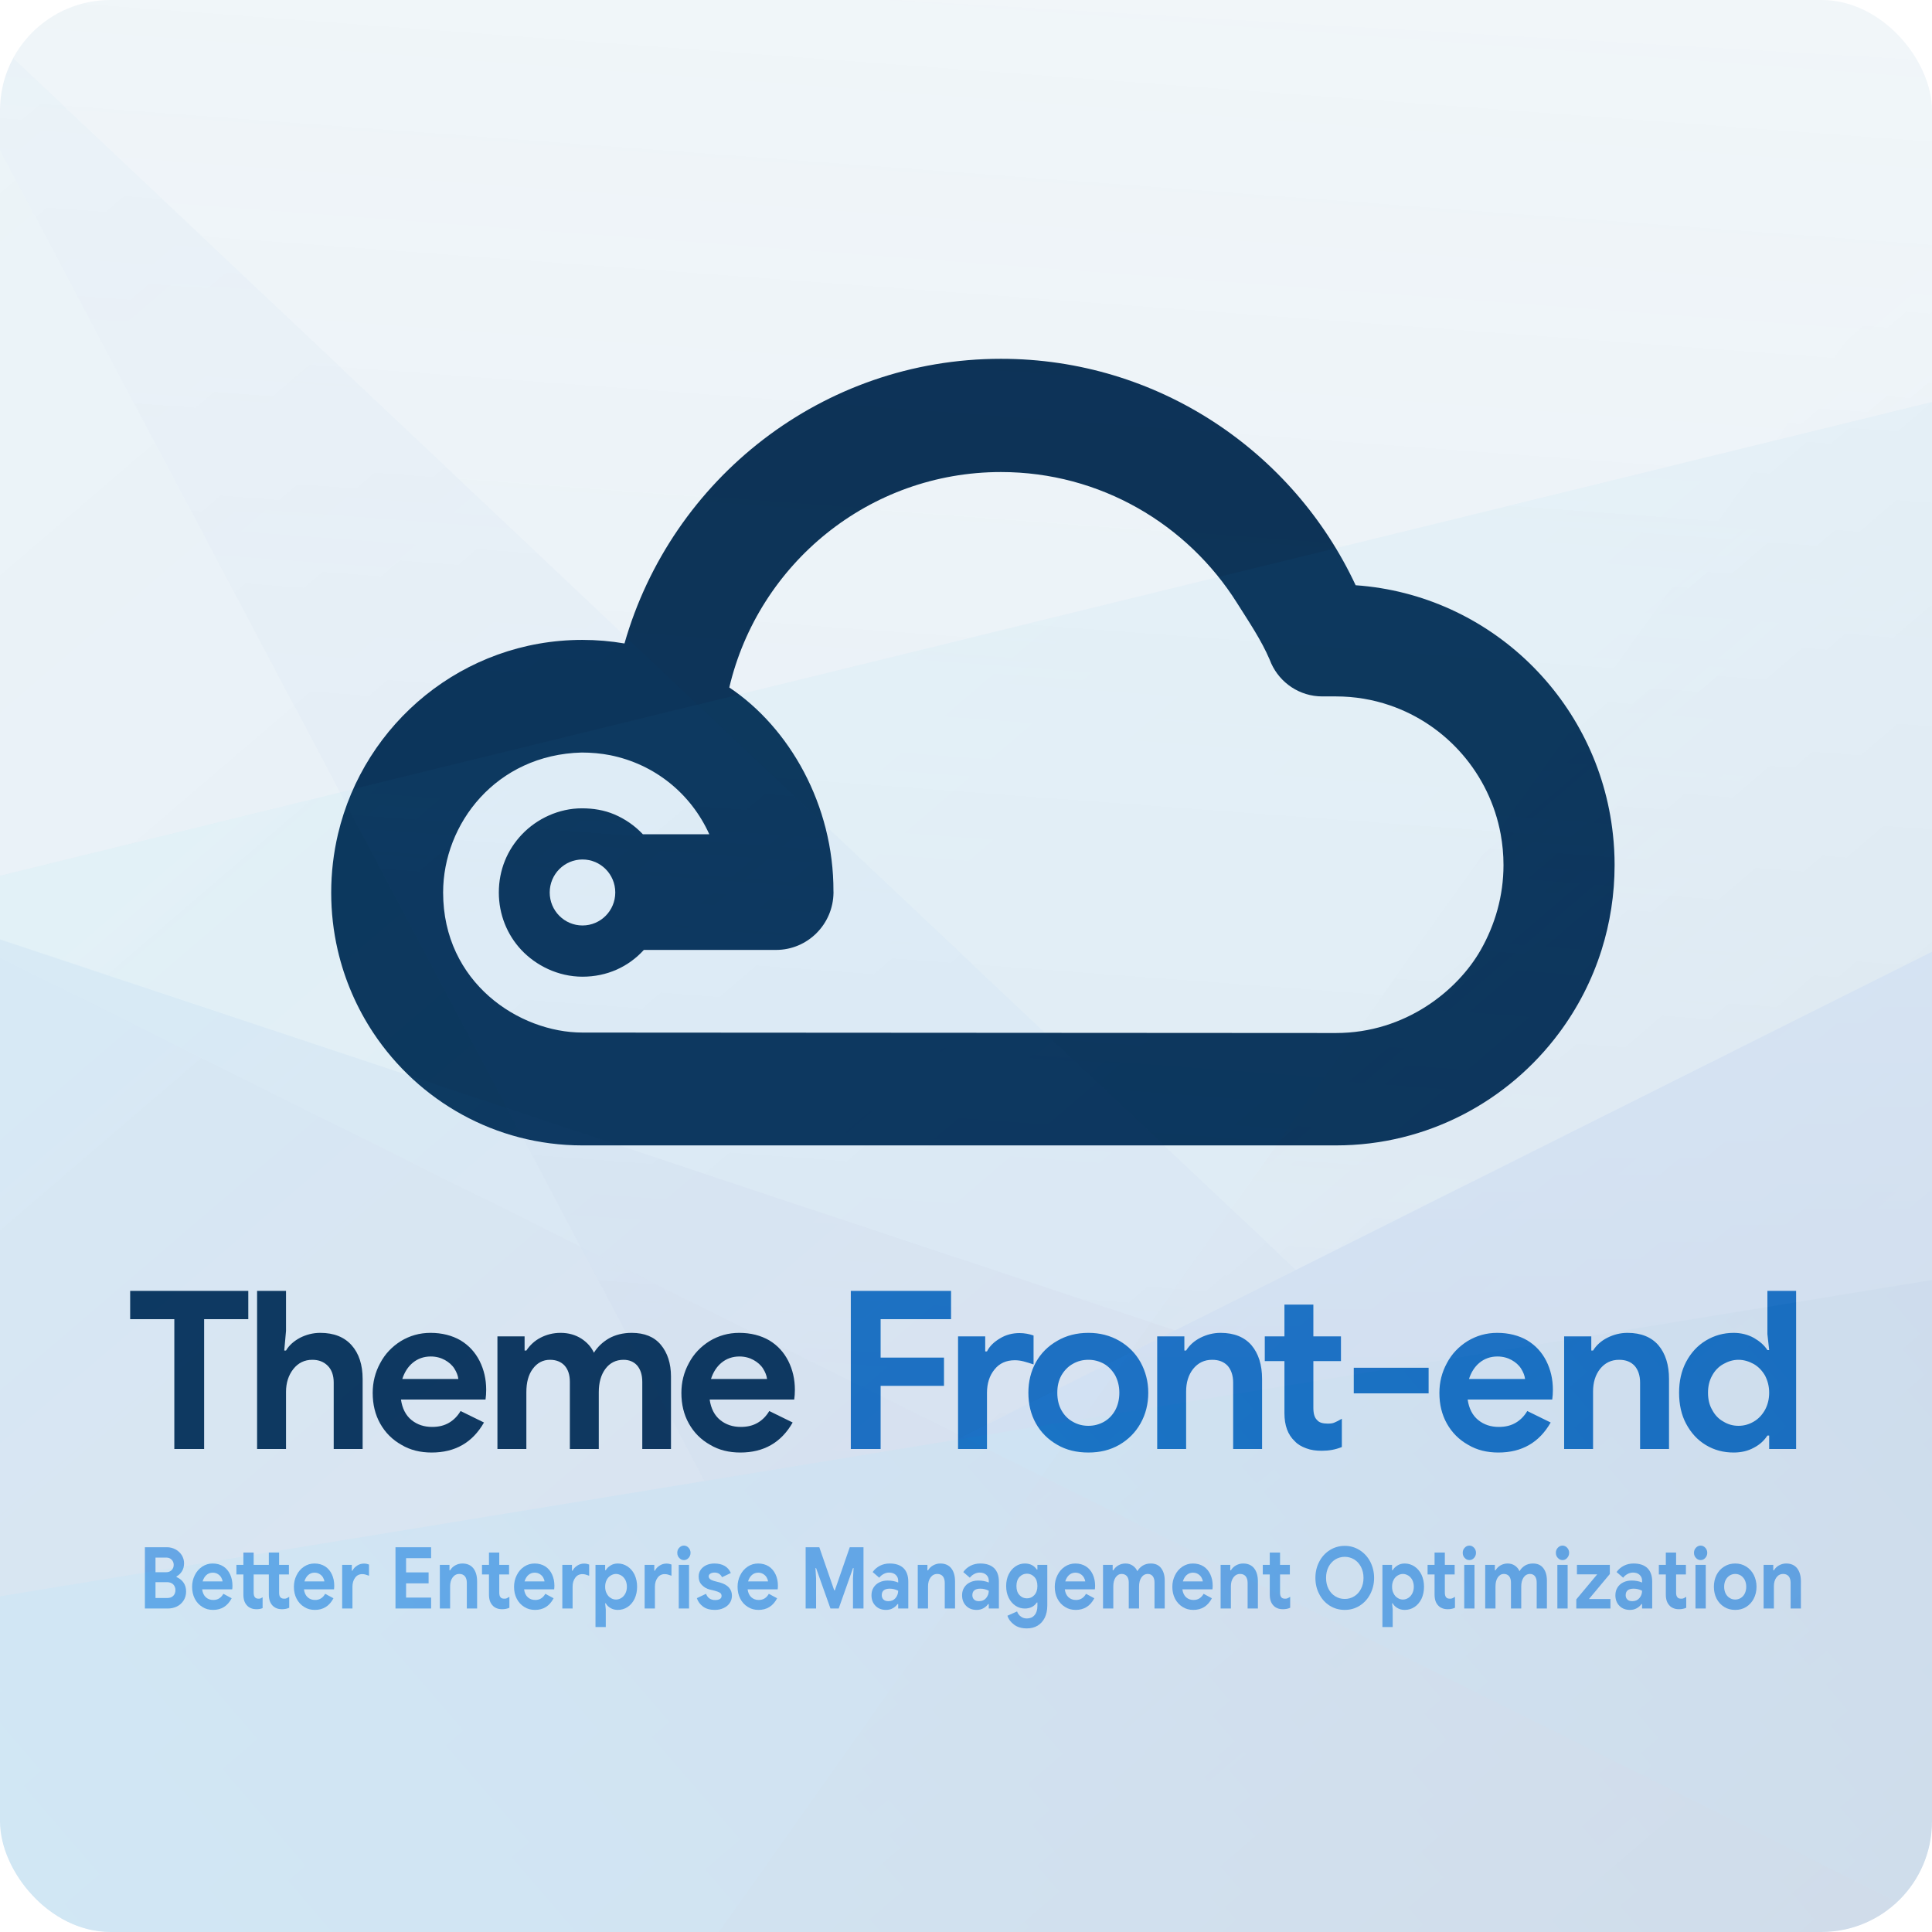 <svg width="140" height="140" viewBox="0 0 140 140" fill="none" xmlns="http://www.w3.org/2000/svg">
<g clip-path="url(#clip0)">
<rect width="140" height="140" rx="8" fill="#F1F6F9"/>
<g filter="url(#filter0_d)">
<path d="M116.877 57.452C115.83 47.745 107.986 40.092 98.235 39.409C93.709 29.713 83.902 23 72.533 23C59.581 23 48.654 31.715 45.252 43.628C44.26 43.458 43.239 43.369 42.2 43.369C33.596 43.369 26.387 49.376 24.489 57.452C24.17 58.812 24 60.229 24 61.686C24 63.111 24.161 64.498 24.468 65.832C24.971 68.013 25.861 70.048 27.06 71.856C30.325 76.767 35.887 80 42.2 80H96.81C103.422 80 109.294 76.799 112.974 71.856C114.317 70.054 115.368 68.025 116.058 65.832C116.669 63.891 117 61.824 117 59.678C117 58.924 116.959 58.182 116.877 57.452ZM107.302 65.832C105.634 68.767 101.851 71.856 96.807 71.856C96.412 71.856 42.543 71.823 42.209 71.823C37.619 71.823 32.11 68.205 32.11 61.671C32.11 56.704 35.935 51.691 42.154 51.531C42.838 51.531 43.57 51.596 44.216 51.725C47.449 52.376 50.067 54.511 51.398 57.452H46.583C46.004 56.837 45.301 56.345 44.512 56.012C43.786 55.706 42.996 55.574 42.162 55.574C40.521 55.574 38.912 56.307 37.803 57.484C36.762 58.586 36.147 60.037 36.147 61.674C36.147 63.276 36.756 64.742 37.768 65.826C38.818 66.951 40.427 67.775 42.209 67.775C43.991 67.775 45.541 67.059 46.656 65.835H56.235C58.52 65.835 60.374 63.983 60.398 61.689V61.645C60.398 61.624 60.398 61.604 60.395 61.583C60.415 55.353 57.215 49.732 52.847 46.817C54.962 37.851 62.978 31.206 72.533 31.206C79.73 31.206 86.05 34.989 89.634 40.684C90.541 42.124 91.386 43.363 91.998 44.782C92.001 44.788 92.082 44.983 92.118 45.074C92.758 46.484 94.174 47.465 95.816 47.465H96.81C98.174 47.465 99.487 47.691 100.71 48.11C104.824 49.514 107.945 53.077 108.747 57.455C108.878 58.176 108.949 58.921 108.949 59.681C108.949 61.922 108.334 64.015 107.302 65.832Z" fill="#0C3255"/>
<path d="M42.21 64.063C43.522 64.063 44.585 62.992 44.585 61.672C44.585 60.351 43.522 59.281 42.21 59.281C40.898 59.281 39.834 60.351 39.834 61.672C39.834 62.992 40.898 64.063 42.21 64.063Z" fill="#F1F6F9"/>
</g>
<path d="M12.632 95.592V105H14.792V95.592H17.992V93.544H9.432V95.592H12.632ZM18.63 93.544V105H20.726V100.856C20.726 100.216 20.902 99.656 21.254 99.208C21.606 98.76 22.07 98.536 22.63 98.536C23.094 98.536 23.462 98.68 23.75 98.968C24.038 99.256 24.182 99.672 24.182 100.184V105H26.278V99.928C26.278 98.888 26.006 98.072 25.478 97.48C24.95 96.888 24.198 96.584 23.206 96.584C22.678 96.584 22.198 96.712 21.75 96.936C21.302 97.176 20.95 97.48 20.726 97.864H20.598L20.726 96.44V93.544H18.63ZM31.279 105.256C32.975 105.256 34.239 104.536 35.071 103.08L33.375 102.248C33.167 102.6 32.895 102.888 32.543 103.096C32.191 103.304 31.791 103.4 31.311 103.4C30.735 103.4 30.239 103.24 29.823 102.904C29.407 102.568 29.151 102.072 29.055 101.416H35.183C35.215 101.192 35.231 100.968 35.231 100.712C35.231 99.944 35.071 99.256 34.751 98.616C34.431 97.992 33.983 97.496 33.375 97.128C32.767 96.776 32.031 96.584 31.199 96.584C30.399 96.584 29.695 96.792 29.055 97.176C28.415 97.576 27.903 98.104 27.551 98.776C27.183 99.448 27.007 100.168 27.007 100.936C27.007 101.768 27.183 102.504 27.551 103.16C27.919 103.816 28.431 104.328 29.087 104.696C29.727 105.08 30.463 105.256 31.279 105.256ZM33.215 99.928H29.151C29.311 99.432 29.567 99.032 29.919 98.744C30.271 98.456 30.703 98.296 31.215 98.296C31.599 98.296 31.951 98.392 32.239 98.552C32.527 98.712 32.767 98.92 32.927 99.176C33.087 99.432 33.183 99.672 33.215 99.928ZM36.046 96.84V105H38.142V100.888C38.142 100.184 38.286 99.624 38.606 99.192C38.926 98.76 39.342 98.536 39.854 98.536C40.302 98.536 40.654 98.68 40.91 98.952C41.166 99.24 41.294 99.624 41.294 100.136V105H43.39V100.888C43.39 100.184 43.55 99.624 43.87 99.192C44.19 98.76 44.638 98.536 45.182 98.536C45.598 98.536 45.934 98.68 46.174 98.952C46.414 99.24 46.542 99.624 46.542 100.136V105H48.622V99.752C48.622 98.792 48.366 98.024 47.886 97.448C47.406 96.872 46.702 96.584 45.774 96.584C45.134 96.584 44.59 96.728 44.126 96.984C43.662 97.256 43.294 97.608 43.038 98.024C42.846 97.608 42.542 97.272 42.126 97C41.694 96.728 41.198 96.584 40.622 96.584C40.078 96.584 39.598 96.712 39.166 96.936C38.734 97.16 38.398 97.48 38.142 97.864H38.014V96.84H36.046ZM53.648 105.256C55.344 105.256 56.608 104.536 57.44 103.08L55.744 102.248C55.536 102.6 55.264 102.888 54.912 103.096C54.56 103.304 54.16 103.4 53.68 103.4C53.104 103.4 52.608 103.24 52.192 102.904C51.776 102.568 51.52 102.072 51.424 101.416H57.552C57.584 101.192 57.6 100.968 57.6 100.712C57.6 99.944 57.44 99.256 57.12 98.616C56.8 97.992 56.352 97.496 55.744 97.128C55.136 96.776 54.4 96.584 53.568 96.584C52.768 96.584 52.064 96.792 51.424 97.176C50.784 97.576 50.272 98.104 49.92 98.776C49.552 99.448 49.376 100.168 49.376 100.936C49.376 101.768 49.552 102.504 49.92 103.16C50.288 103.816 50.8 104.328 51.456 104.696C52.096 105.08 52.832 105.256 53.648 105.256ZM55.584 99.928H51.52C51.68 99.432 51.936 99.032 52.288 98.744C52.64 98.456 53.072 98.296 53.584 98.296C53.968 98.296 54.32 98.392 54.608 98.552C54.896 98.712 55.136 98.92 55.296 99.176C55.456 99.432 55.552 99.672 55.584 99.928Z" fill="#0C3255"/>
<path d="M61.653 93.544V105H63.813V100.424H68.405V98.376H63.813V95.592H68.917V93.544H61.653ZM69.424 96.84V105H71.52V100.936C71.52 100.264 71.696 99.688 72.064 99.24C72.416 98.792 72.912 98.568 73.536 98.568C73.76 98.568 73.968 98.6 74.16 98.648C74.352 98.696 74.608 98.776 74.896 98.872V96.776C74.576 96.664 74.24 96.6 73.872 96.6C73.36 96.6 72.88 96.728 72.464 96.984C72.032 97.24 71.712 97.544 71.52 97.928H71.392V96.84H69.424ZM78.872 105.256C79.704 105.256 80.44 105.08 81.112 104.696C81.768 104.312 82.28 103.8 82.648 103.144C83.016 102.488 83.208 101.752 83.208 100.92C83.208 100.12 83.016 99.384 82.648 98.712C82.28 98.056 81.768 97.544 81.112 97.16C80.44 96.776 79.704 96.584 78.872 96.584C78.024 96.584 77.272 96.776 76.616 97.16C75.944 97.544 75.432 98.056 75.064 98.712C74.696 99.384 74.52 100.12 74.52 100.92C74.52 101.752 74.696 102.488 75.064 103.144C75.432 103.8 75.944 104.312 76.616 104.696C77.272 105.08 78.024 105.256 78.872 105.256ZM78.872 103.32C78.456 103.32 78.088 103.224 77.752 103.032C77.4 102.84 77.128 102.568 76.92 102.2C76.712 101.832 76.616 101.4 76.616 100.92C76.616 100.44 76.712 100.024 76.92 99.656C77.128 99.304 77.4 99.016 77.752 98.824C78.088 98.632 78.456 98.536 78.872 98.536C79.272 98.536 79.64 98.632 79.992 98.824C80.328 99.016 80.6 99.304 80.808 99.656C81 100.024 81.112 100.44 81.112 100.92C81.112 101.416 81 101.848 80.808 102.2C80.6 102.568 80.328 102.84 79.992 103.032C79.64 103.224 79.272 103.32 78.872 103.32ZM83.855 96.84V105H85.951V100.84C85.951 100.184 86.111 99.64 86.463 99.192C86.815 98.76 87.263 98.536 87.839 98.536C88.319 98.536 88.687 98.68 88.959 98.968C89.215 99.256 89.359 99.672 89.359 100.184V105H91.455V99.928C91.455 98.904 91.199 98.088 90.687 97.48C90.175 96.888 89.423 96.584 88.447 96.584C87.919 96.584 87.439 96.712 86.991 96.936C86.543 97.16 86.191 97.48 85.951 97.864H85.823V96.84H83.855ZM95.779 105.128C96.291 105.128 96.771 105.048 97.235 104.856V102.808C97.011 102.936 96.835 103.032 96.707 103.08C96.579 103.144 96.403 103.16 96.211 103.16C95.843 103.16 95.587 103.08 95.443 102.904C95.251 102.728 95.171 102.424 95.171 102.008V98.632H97.171V96.84H95.171V94.536H93.075V96.84H91.651V98.632H93.075V102.392C93.075 103.288 93.315 103.96 93.827 104.44C94.035 104.664 94.307 104.824 94.659 104.952C94.995 105.08 95.363 105.128 95.779 105.128ZM98.099 99.112V100.968H103.523V99.112H98.099ZM108.576 105.256C110.272 105.256 111.536 104.536 112.368 103.08L110.672 102.248C110.464 102.6 110.192 102.888 109.84 103.096C109.488 103.304 109.088 103.4 108.608 103.4C108.032 103.4 107.536 103.24 107.12 102.904C106.704 102.568 106.448 102.072 106.352 101.416H112.48C112.512 101.192 112.528 100.968 112.528 100.712C112.528 99.944 112.368 99.256 112.048 98.616C111.728 97.992 111.28 97.496 110.672 97.128C110.064 96.776 109.328 96.584 108.496 96.584C107.696 96.584 106.992 96.792 106.352 97.176C105.712 97.576 105.2 98.104 104.848 98.776C104.48 99.448 104.304 100.168 104.304 100.936C104.304 101.768 104.48 102.504 104.848 103.16C105.216 103.816 105.728 104.328 106.384 104.696C107.024 105.08 107.76 105.256 108.576 105.256ZM110.512 99.928H106.448C106.608 99.432 106.864 99.032 107.216 98.744C107.568 98.456 108 98.296 108.512 98.296C108.896 98.296 109.248 98.392 109.536 98.552C109.824 98.712 110.064 98.92 110.224 99.176C110.384 99.432 110.48 99.672 110.512 99.928ZM113.343 96.84V105H115.439V100.84C115.439 100.184 115.599 99.64 115.951 99.192C116.303 98.76 116.751 98.536 117.327 98.536C117.807 98.536 118.175 98.68 118.447 98.968C118.703 99.256 118.847 99.672 118.847 100.184V105H120.943V99.928C120.943 98.904 120.687 98.088 120.175 97.48C119.663 96.888 118.911 96.584 117.935 96.584C117.407 96.584 116.927 96.712 116.479 96.936C116.031 97.16 115.679 97.48 115.439 97.864H115.311V96.84H113.343ZM125.625 105.256C126.169 105.256 126.665 105.144 127.097 104.904C127.529 104.68 127.849 104.376 128.073 104.024H128.201V105H130.153V93.544H128.073V96.68L128.201 97.832H128.073C127.849 97.48 127.513 97.192 127.097 96.952C126.665 96.712 126.169 96.584 125.625 96.584C124.889 96.584 124.217 96.776 123.609 97.144C123.001 97.512 122.537 98.024 122.185 98.68C121.833 99.352 121.673 100.088 121.673 100.92C121.673 101.768 121.833 102.52 122.185 103.176C122.537 103.832 123.001 104.344 123.609 104.712C124.217 105.08 124.889 105.256 125.625 105.256ZM125.977 103.32C125.593 103.32 125.225 103.224 124.889 103.016C124.537 102.824 124.265 102.536 124.073 102.168C123.865 101.816 123.769 101.4 123.769 100.92C123.769 100.456 123.865 100.04 124.073 99.672C124.265 99.32 124.537 99.032 124.889 98.84C125.225 98.648 125.593 98.536 125.977 98.536C126.361 98.536 126.729 98.648 127.081 98.84C127.417 99.032 127.689 99.32 127.897 99.672C128.089 100.04 128.201 100.456 128.201 100.92C128.201 101.4 128.089 101.816 127.897 102.168C127.689 102.536 127.417 102.824 127.081 103.016C126.729 103.224 126.361 103.32 125.977 103.32Z" fill="#1C73C4"/>
<path d="M10.5 112.118V116.56H12.149C12.394 116.56 12.616 116.511 12.821 116.412C13.025 116.312 13.185 116.163 13.304 115.977C13.424 115.791 13.486 115.574 13.486 115.326C13.486 115.078 13.424 114.86 13.298 114.68C13.173 114.501 13.003 114.37 12.792 114.283V114.234C12.951 114.147 13.082 114.023 13.185 113.861C13.287 113.7 13.338 113.502 13.338 113.278C13.338 113.067 13.281 112.875 13.173 112.695C13.059 112.521 12.912 112.378 12.718 112.273C12.525 112.174 12.32 112.118 12.093 112.118H10.5ZM12.036 113.93H11.268V112.869H12.059C12.218 112.869 12.343 112.925 12.44 113.024C12.536 113.123 12.587 113.247 12.587 113.396C12.587 113.551 12.536 113.681 12.434 113.781C12.332 113.88 12.201 113.93 12.036 113.93ZM12.121 115.797H11.268V114.649H12.098C12.292 114.649 12.445 114.705 12.553 114.811C12.656 114.922 12.713 115.059 12.713 115.226C12.713 115.4 12.656 115.537 12.553 115.642C12.451 115.748 12.303 115.797 12.121 115.797Z" fill="#70AFEB"/>
<path d="M15.44 116.66C16.043 116.66 16.492 116.381 16.788 115.816L16.185 115.493C16.111 115.63 16.014 115.741 15.889 115.822C15.764 115.903 15.622 115.94 15.451 115.94C15.246 115.94 15.07 115.878 14.922 115.748C14.774 115.617 14.683 115.425 14.649 115.171H16.828C16.839 115.084 16.845 114.997 16.845 114.898C16.845 114.6 16.788 114.333 16.674 114.085C16.56 113.843 16.401 113.65 16.185 113.508C15.969 113.371 15.707 113.297 15.411 113.297C15.127 113.297 14.877 113.377 14.649 113.526C14.421 113.681 14.239 113.886 14.114 114.147C13.984 114.407 13.921 114.687 13.921 114.984C13.921 115.307 13.984 115.593 14.114 115.847C14.245 116.101 14.427 116.3 14.66 116.443C14.888 116.592 15.15 116.66 15.44 116.66ZM16.128 114.594H14.683C14.74 114.401 14.831 114.246 14.956 114.134C15.081 114.023 15.235 113.961 15.417 113.961C15.553 113.961 15.679 113.998 15.781 114.06C15.883 114.122 15.969 114.203 16.026 114.302C16.082 114.401 16.116 114.494 16.128 114.594Z" fill="#70AFEB"/>
<path d="M18.598 116.61C18.757 116.61 18.905 116.585 19.03 116.529V115.748C18.962 115.785 18.911 115.816 18.877 115.828C18.843 115.841 18.797 115.847 18.74 115.847C18.615 115.847 18.53 115.816 18.479 115.748C18.41 115.679 18.382 115.562 18.382 115.4V114.091H19.48V115.549C19.48 115.884 19.565 116.151 19.747 116.343C19.826 116.43 19.923 116.492 20.043 116.542C20.162 116.592 20.293 116.61 20.441 116.61C20.623 116.61 20.793 116.579 20.958 116.505V115.71C20.879 115.76 20.816 115.797 20.771 115.816C20.725 115.841 20.668 115.847 20.6 115.847C20.475 115.847 20.378 115.816 20.321 115.748C20.253 115.673 20.225 115.562 20.225 115.4V114.091H20.936V113.396H20.225V112.503H19.48V113.396H18.382V112.503H17.637V113.396H17.131V114.091H17.637V115.549C17.637 115.897 17.722 116.157 17.904 116.343C17.978 116.43 18.075 116.492 18.2 116.542C18.319 116.592 18.45 116.61 18.598 116.61Z" fill="#70AFEB"/>
<path d="M22.816 116.66C23.419 116.66 23.868 116.381 24.164 115.816L23.561 115.493C23.487 115.63 23.391 115.741 23.265 115.822C23.14 115.903 22.998 115.94 22.828 115.94C22.623 115.94 22.446 115.878 22.299 115.748C22.151 115.617 22.06 115.425 22.026 115.171H24.204C24.215 115.084 24.221 114.997 24.221 114.898C24.221 114.6 24.164 114.333 24.05 114.085C23.937 113.843 23.777 113.65 23.561 113.508C23.345 113.371 23.083 113.297 22.788 113.297C22.503 113.297 22.253 113.377 22.026 113.526C21.798 113.681 21.616 113.886 21.491 114.147C21.36 114.407 21.297 114.687 21.297 114.984C21.297 115.307 21.36 115.593 21.491 115.847C21.622 116.101 21.804 116.3 22.037 116.443C22.264 116.592 22.526 116.66 22.816 116.66ZM23.504 114.594H22.06C22.116 114.401 22.207 114.246 22.333 114.134C22.458 114.023 22.611 113.961 22.793 113.961C22.93 113.961 23.055 113.998 23.157 114.06C23.26 114.122 23.345 114.203 23.402 114.302C23.459 114.401 23.493 114.494 23.504 114.594Z" fill="#70AFEB"/>
<path d="M24.795 113.396V116.56H25.54V114.984C25.54 114.724 25.603 114.501 25.733 114.327C25.859 114.153 26.035 114.066 26.257 114.066C26.336 114.066 26.41 114.079 26.479 114.097C26.547 114.116 26.638 114.147 26.74 114.184V113.371C26.627 113.328 26.507 113.303 26.376 113.303C26.194 113.303 26.023 113.353 25.876 113.452C25.722 113.551 25.608 113.669 25.54 113.818H25.495V113.396H24.795Z" fill="#70AFEB"/>
<path d="M28.658 112.118V116.56H31.24V115.766H29.426V114.736H31.058V113.942H29.426V112.912H31.24V112.118H28.658Z" fill="#70AFEB"/>
<path d="M31.872 113.396V116.56H32.617V114.947C32.617 114.693 32.673 114.482 32.799 114.308C32.924 114.141 33.083 114.054 33.288 114.054C33.458 114.054 33.589 114.11 33.686 114.221C33.777 114.333 33.828 114.494 33.828 114.693V116.56H34.573V114.594C34.573 114.196 34.482 113.88 34.3 113.644C34.118 113.415 33.851 113.297 33.504 113.297C33.316 113.297 33.145 113.346 32.986 113.433C32.827 113.52 32.702 113.644 32.617 113.793H32.571V113.396H31.872Z" fill="#70AFEB"/>
<path d="M36.395 116.61C36.577 116.61 36.747 116.579 36.912 116.505V115.71C36.833 115.76 36.77 115.797 36.725 115.816C36.679 115.841 36.617 115.847 36.548 115.847C36.417 115.847 36.326 115.816 36.275 115.748C36.207 115.679 36.178 115.562 36.178 115.4V114.091H36.889V113.396H36.178V112.503H35.433V113.396H34.927V114.091H35.433V115.549C35.433 115.897 35.519 116.157 35.701 116.343C35.775 116.43 35.871 116.492 35.996 116.542C36.116 116.592 36.247 116.61 36.395 116.61Z" fill="#70AFEB"/>
<path d="M38.769 116.66C39.372 116.66 39.821 116.381 40.117 115.816L39.514 115.493C39.44 115.63 39.343 115.741 39.218 115.822C39.093 115.903 38.951 115.94 38.78 115.94C38.575 115.94 38.399 115.878 38.251 115.748C38.103 115.617 38.012 115.425 37.978 115.171H40.157C40.168 115.084 40.174 114.997 40.174 114.898C40.174 114.6 40.117 114.333 40.003 114.085C39.889 113.843 39.73 113.65 39.514 113.508C39.298 113.371 39.036 113.297 38.74 113.297C38.456 113.297 38.206 113.377 37.978 113.526C37.751 113.681 37.569 113.886 37.444 114.147C37.313 114.407 37.25 114.687 37.25 114.984C37.25 115.307 37.313 115.593 37.444 115.847C37.574 116.101 37.756 116.3 37.989 116.443C38.217 116.592 38.479 116.66 38.769 116.66ZM39.457 114.594H38.012C38.069 114.401 38.16 114.246 38.285 114.134C38.41 114.023 38.564 113.961 38.746 113.961C38.883 113.961 39.008 113.998 39.11 114.06C39.212 114.122 39.298 114.203 39.355 114.302C39.411 114.401 39.446 114.494 39.457 114.594Z" fill="#70AFEB"/>
<path d="M40.748 113.396V116.56H41.493V114.984C41.493 114.724 41.555 114.501 41.686 114.327C41.811 114.153 41.987 114.066 42.209 114.066C42.289 114.066 42.363 114.079 42.431 114.097C42.499 114.116 42.59 114.147 42.693 114.184V113.371C42.579 113.328 42.46 113.303 42.329 113.303C42.147 113.303 41.976 113.353 41.828 113.452C41.675 113.551 41.561 113.669 41.493 113.818H41.447V113.396H40.748Z" fill="#70AFEB"/>
<path d="M43.152 113.396V117.901H43.897V116.629L43.852 116.182H43.897C43.971 116.319 44.085 116.436 44.239 116.523C44.392 116.616 44.569 116.66 44.767 116.66C45.029 116.66 45.262 116.592 45.478 116.449C45.695 116.306 45.86 116.108 45.985 115.853C46.104 115.599 46.167 115.307 46.167 114.978C46.167 114.656 46.104 114.37 45.985 114.11C45.86 113.855 45.695 113.657 45.478 113.514C45.262 113.371 45.029 113.297 44.767 113.297C44.569 113.297 44.392 113.346 44.244 113.44C44.091 113.533 43.977 113.644 43.897 113.781H43.852V113.396H43.152ZM44.637 115.909C44.5 115.909 44.369 115.872 44.25 115.791C44.125 115.717 44.028 115.605 43.96 115.462C43.886 115.326 43.852 115.164 43.852 114.978C43.852 114.798 43.886 114.637 43.96 114.494C44.028 114.358 44.125 114.246 44.25 114.172C44.369 114.097 44.5 114.054 44.637 114.054C44.773 114.054 44.904 114.097 45.029 114.172C45.149 114.246 45.245 114.358 45.319 114.494C45.388 114.637 45.427 114.798 45.427 114.978C45.427 115.164 45.388 115.326 45.319 115.462C45.245 115.605 45.149 115.717 45.029 115.791C44.904 115.872 44.773 115.909 44.637 115.909Z" fill="#70AFEB"/>
<path d="M46.713 113.396V116.56H47.458V114.984C47.458 114.724 47.521 114.501 47.652 114.327C47.777 114.153 47.953 114.066 48.175 114.066C48.255 114.066 48.328 114.079 48.397 114.097C48.465 114.116 48.556 114.147 48.658 114.184V113.371C48.545 113.328 48.425 113.303 48.294 113.303C48.112 113.303 47.942 113.353 47.794 113.452C47.64 113.551 47.526 113.669 47.458 113.818H47.413V113.396H46.713Z" fill="#70AFEB"/>
<path d="M49.561 113.049C49.692 113.049 49.806 112.999 49.897 112.893C49.988 112.794 50.039 112.67 50.039 112.521C50.039 112.378 49.988 112.254 49.897 112.155C49.806 112.056 49.692 112 49.561 112C49.425 112 49.311 112.056 49.22 112.155C49.123 112.254 49.078 112.378 49.078 112.521C49.078 112.67 49.123 112.794 49.22 112.893C49.311 112.999 49.425 113.049 49.561 113.049ZM49.186 113.396V116.56H49.931V113.396H49.186Z" fill="#70AFEB"/>
<path d="M51.81 116.66C52.038 116.66 52.243 116.616 52.43 116.529C52.618 116.443 52.766 116.325 52.874 116.17C52.982 116.014 53.039 115.835 53.039 115.63C53.039 115.394 52.965 115.195 52.817 115.034C52.669 114.873 52.453 114.755 52.169 114.674L51.742 114.563C51.48 114.488 51.355 114.376 51.355 114.228C51.355 114.153 51.389 114.085 51.469 114.035C51.543 113.986 51.645 113.954 51.776 113.954C52.026 113.954 52.209 114.066 52.322 114.29L52.959 113.986C52.755 113.526 52.356 113.297 51.759 113.297C51.549 113.297 51.355 113.34 51.185 113.415C51.014 113.495 50.877 113.607 50.775 113.75C50.673 113.899 50.627 114.06 50.627 114.24C50.627 114.488 50.701 114.693 50.861 114.854C51.014 115.016 51.207 115.127 51.446 115.189L51.788 115.27C51.953 115.313 52.078 115.363 52.163 115.413C52.243 115.462 52.288 115.543 52.288 115.642C52.288 115.754 52.243 115.828 52.152 115.878C52.061 115.928 51.947 115.946 51.81 115.946C51.662 115.946 51.532 115.909 51.418 115.835C51.304 115.76 51.219 115.642 51.162 115.493L50.496 115.81C50.582 116.064 50.735 116.269 50.952 116.424C51.168 116.585 51.458 116.66 51.81 116.66Z" fill="#70AFEB"/>
<path d="M54.966 116.66C55.569 116.66 56.018 116.381 56.314 115.816L55.711 115.493C55.637 115.63 55.54 115.741 55.415 115.822C55.29 115.903 55.148 115.94 54.977 115.94C54.772 115.94 54.596 115.878 54.448 115.748C54.3 115.617 54.209 115.425 54.175 115.171H56.354C56.365 115.084 56.371 114.997 56.371 114.898C56.371 114.6 56.314 114.333 56.2 114.085C56.086 113.843 55.927 113.65 55.711 113.508C55.495 113.371 55.233 113.297 54.937 113.297C54.653 113.297 54.403 113.377 54.175 113.526C53.948 113.681 53.766 113.886 53.641 114.147C53.51 114.407 53.447 114.687 53.447 114.984C53.447 115.307 53.51 115.593 53.641 115.847C53.771 116.101 53.953 116.3 54.187 116.443C54.414 116.592 54.676 116.66 54.966 116.66ZM55.654 114.594H54.209C54.266 114.401 54.357 114.246 54.482 114.134C54.607 114.023 54.761 113.961 54.943 113.961C55.08 113.961 55.205 113.998 55.307 114.06C55.409 114.122 55.495 114.203 55.552 114.302C55.608 114.401 55.643 114.494 55.654 114.594Z" fill="#70AFEB"/>
<path d="M58.38 112.118V116.56H59.137V114.37L59.091 113.632H59.137L60.178 116.56H60.775L61.81 113.632H61.855L61.81 114.37V116.56H62.572V112.118H61.577L60.496 115.239H60.45L59.37 112.118H58.38Z" fill="#70AFEB"/>
<path d="M64.203 116.66C64.385 116.66 64.55 116.623 64.692 116.542C64.834 116.467 64.948 116.362 65.039 116.238H65.085V116.56H65.818V114.612C65.818 114.184 65.699 113.855 65.471 113.632C65.238 113.408 64.903 113.297 64.459 113.297C64.209 113.297 63.975 113.353 63.765 113.458C63.549 113.57 63.373 113.719 63.236 113.917L63.714 114.327C63.794 114.215 63.901 114.128 64.027 114.06C64.152 113.992 64.288 113.954 64.425 113.954C64.624 113.954 64.783 114.01 64.903 114.116C65.022 114.228 65.085 114.364 65.085 114.538V114.674C64.868 114.581 64.612 114.532 64.317 114.532C64.101 114.532 63.901 114.575 63.725 114.662C63.543 114.749 63.407 114.873 63.304 115.034C63.202 115.195 63.151 115.382 63.151 115.593C63.151 115.915 63.247 116.17 63.447 116.368C63.64 116.567 63.896 116.66 64.203 116.66ZM64.379 116.027C64.22 116.027 64.101 115.99 64.021 115.909C63.936 115.828 63.896 115.723 63.896 115.593C63.896 115.282 64.089 115.121 64.476 115.121C64.686 115.121 64.891 115.171 65.085 115.27C65.085 115.475 65.016 115.655 64.891 115.804C64.766 115.952 64.595 116.027 64.379 116.027Z" fill="#70AFEB"/>
<path d="M66.504 113.396V116.56H67.249V114.947C67.249 114.693 67.306 114.482 67.431 114.308C67.556 114.141 67.716 114.054 67.92 114.054C68.091 114.054 68.222 114.11 68.318 114.221C68.409 114.333 68.461 114.494 68.461 114.693V116.56H69.206V114.594C69.206 114.196 69.115 113.88 68.933 113.644C68.751 113.415 68.483 113.297 68.136 113.297C67.949 113.297 67.778 113.346 67.619 113.433C67.46 113.52 67.334 113.644 67.249 113.793H67.204V113.396H66.504Z" fill="#70AFEB"/>
<path d="M70.768 116.66C70.95 116.66 71.115 116.623 71.258 116.542C71.4 116.467 71.513 116.362 71.605 116.238H71.65V116.56H72.384V114.612C72.384 114.184 72.264 113.855 72.037 113.632C71.804 113.408 71.468 113.297 71.024 113.297C70.774 113.297 70.541 113.353 70.331 113.458C70.114 113.57 69.938 113.719 69.802 113.917L70.279 114.327C70.359 114.215 70.467 114.128 70.592 114.06C70.717 113.992 70.854 113.954 70.99 113.954C71.189 113.954 71.349 114.01 71.468 114.116C71.588 114.228 71.65 114.364 71.65 114.538V114.674C71.434 114.581 71.178 114.532 70.882 114.532C70.666 114.532 70.467 114.575 70.291 114.662C70.109 114.749 69.972 114.873 69.87 115.034C69.767 115.195 69.716 115.382 69.716 115.593C69.716 115.915 69.813 116.17 70.012 116.368C70.205 116.567 70.461 116.66 70.768 116.66ZM70.945 116.027C70.785 116.027 70.666 115.99 70.586 115.909C70.501 115.828 70.461 115.723 70.461 115.593C70.461 115.282 70.655 115.121 71.041 115.121C71.252 115.121 71.457 115.171 71.65 115.27C71.65 115.475 71.582 115.655 71.457 115.804C71.332 115.952 71.161 116.027 70.945 116.027Z" fill="#70AFEB"/>
<path d="M74.406 118C74.702 118 74.963 117.938 75.191 117.801C75.413 117.665 75.584 117.473 75.709 117.224C75.828 116.976 75.891 116.685 75.891 116.343V113.396H75.174V113.731H75.128C75.037 113.595 74.918 113.483 74.77 113.408C74.622 113.334 74.452 113.297 74.264 113.297C74.025 113.297 73.797 113.365 73.593 113.502C73.388 113.638 73.223 113.824 73.098 114.072C72.973 114.321 72.91 114.606 72.91 114.929C72.91 115.257 72.973 115.543 73.098 115.791C73.223 116.039 73.388 116.225 73.593 116.362C73.797 116.498 74.025 116.56 74.264 116.56C74.452 116.56 74.622 116.523 74.77 116.449C74.918 116.374 75.037 116.269 75.128 116.126H75.174V116.374C75.174 116.666 75.1 116.889 74.963 117.044C74.827 117.206 74.639 117.28 74.406 117.28C74.247 117.28 74.105 117.237 73.98 117.144C73.854 117.057 73.758 116.933 73.701 116.771L73.001 117.082C73.081 117.336 73.246 117.553 73.49 117.733C73.729 117.913 74.036 118 74.406 118ZM74.418 115.822C74.201 115.822 74.025 115.748 73.877 115.586C73.729 115.431 73.655 115.214 73.655 114.929C73.655 114.649 73.729 114.432 73.877 114.271C74.025 114.116 74.201 114.035 74.418 114.035C74.628 114.035 74.804 114.116 74.952 114.271C75.1 114.426 75.174 114.643 75.174 114.929C75.174 115.208 75.1 115.425 74.952 115.586C74.804 115.748 74.622 115.822 74.418 115.822Z" fill="#70AFEB"/>
<path d="M77.95 116.66C78.553 116.66 79.003 116.381 79.298 115.816L78.695 115.493C78.622 115.63 78.525 115.741 78.4 115.822C78.275 115.903 78.132 115.94 77.962 115.94C77.757 115.94 77.581 115.878 77.433 115.748C77.285 115.617 77.194 115.425 77.16 115.171H79.338C79.35 115.084 79.355 114.997 79.355 114.898C79.355 114.6 79.298 114.333 79.185 114.085C79.071 113.843 78.912 113.65 78.695 113.508C78.479 113.371 78.218 113.297 77.922 113.297C77.638 113.297 77.387 113.377 77.16 113.526C76.932 113.681 76.75 113.886 76.625 114.147C76.494 114.407 76.432 114.687 76.432 114.984C76.432 115.307 76.494 115.593 76.625 115.847C76.756 116.101 76.938 116.3 77.171 116.443C77.399 116.592 77.66 116.66 77.95 116.66ZM78.639 114.594H77.194C77.251 114.401 77.342 114.246 77.467 114.134C77.592 114.023 77.746 113.961 77.928 113.961C78.064 113.961 78.189 113.998 78.292 114.06C78.394 114.122 78.479 114.203 78.536 114.302C78.593 114.401 78.627 114.494 78.639 114.594Z" fill="#70AFEB"/>
<path d="M79.929 113.396V116.56H80.674V114.966C80.674 114.693 80.726 114.476 80.839 114.308C80.953 114.141 81.101 114.054 81.283 114.054C81.442 114.054 81.567 114.11 81.658 114.215C81.749 114.327 81.795 114.476 81.795 114.674V116.56H82.54V114.966C82.54 114.693 82.597 114.476 82.711 114.308C82.824 114.141 82.984 114.054 83.177 114.054C83.325 114.054 83.444 114.11 83.53 114.215C83.615 114.327 83.66 114.476 83.66 114.674V116.56H84.4V114.525C84.4 114.153 84.309 113.855 84.138 113.632C83.968 113.408 83.717 113.297 83.388 113.297C83.16 113.297 82.967 113.353 82.802 113.452C82.637 113.557 82.506 113.694 82.415 113.855C82.347 113.694 82.239 113.564 82.091 113.458C81.937 113.353 81.761 113.297 81.556 113.297C81.363 113.297 81.192 113.346 81.038 113.433C80.885 113.52 80.765 113.644 80.674 113.793H80.629V113.396H79.929Z" fill="#70AFEB"/>
<path d="M86.471 116.66C87.074 116.66 87.523 116.381 87.819 115.816L87.216 115.493C87.142 115.63 87.046 115.741 86.92 115.822C86.795 115.903 86.653 115.94 86.482 115.94C86.278 115.94 86.101 115.878 85.954 115.748C85.806 115.617 85.715 115.425 85.68 115.171H87.859C87.87 115.084 87.876 114.997 87.876 114.898C87.876 114.6 87.819 114.333 87.705 114.085C87.592 113.843 87.432 113.65 87.216 113.508C87 113.371 86.738 113.297 86.443 113.297C86.158 113.297 85.908 113.377 85.68 113.526C85.453 113.681 85.271 113.886 85.146 114.147C85.015 114.407 84.952 114.687 84.952 114.984C84.952 115.307 85.015 115.593 85.146 115.847C85.277 116.101 85.459 116.3 85.692 116.443C85.919 116.592 86.181 116.66 86.471 116.66ZM87.159 114.594H85.715C85.772 114.401 85.862 114.246 85.988 114.134C86.113 114.023 86.266 113.961 86.448 113.961C86.585 113.961 86.71 113.998 86.812 114.06C86.915 114.122 87 114.203 87.057 114.302C87.114 114.401 87.148 114.494 87.159 114.594Z" fill="#70AFEB"/>
<path d="M88.45 113.396V116.56H89.195V114.947C89.195 114.693 89.252 114.482 89.377 114.308C89.502 114.141 89.662 114.054 89.866 114.054C90.037 114.054 90.168 114.11 90.264 114.221C90.355 114.333 90.407 114.494 90.407 114.693V116.56H91.152V114.594C91.152 114.196 91.061 113.88 90.879 113.644C90.697 113.415 90.429 113.297 90.082 113.297C89.895 113.297 89.724 113.346 89.565 113.433C89.406 113.52 89.28 113.644 89.195 113.793H89.15V113.396H88.45Z" fill="#70AFEB"/>
<path d="M92.973 116.61C93.155 116.61 93.326 116.579 93.491 116.505V115.71C93.411 115.76 93.349 115.797 93.303 115.816C93.258 115.841 93.195 115.847 93.127 115.847C92.996 115.847 92.905 115.816 92.854 115.748C92.785 115.679 92.757 115.562 92.757 115.4V114.091H93.468V113.396H92.757V112.503H92.012V113.396H91.506V114.091H92.012V115.549C92.012 115.897 92.097 116.157 92.279 116.343C92.353 116.43 92.45 116.492 92.575 116.542C92.695 116.592 92.825 116.61 92.973 116.61Z" fill="#70AFEB"/>
<path d="M97.446 116.66C97.844 116.66 98.202 116.56 98.526 116.356C98.851 116.151 99.107 115.872 99.294 115.512C99.476 115.158 99.573 114.767 99.573 114.339C99.573 113.917 99.476 113.526 99.294 113.166C99.107 112.813 98.851 112.534 98.526 112.329C98.202 112.124 97.844 112.019 97.446 112.019C97.048 112.019 96.684 112.124 96.359 112.329C96.035 112.534 95.779 112.813 95.597 113.166C95.409 113.526 95.319 113.917 95.319 114.339C95.319 114.767 95.409 115.158 95.597 115.512C95.779 115.872 96.035 116.151 96.359 116.356C96.684 116.56 97.048 116.66 97.446 116.66ZM97.446 115.866C97.195 115.866 96.962 115.804 96.757 115.673C96.553 115.549 96.388 115.369 96.268 115.133C96.149 114.904 96.092 114.637 96.092 114.339C96.092 114.041 96.149 113.781 96.268 113.545C96.388 113.315 96.553 113.135 96.757 113.005C96.962 112.881 97.195 112.813 97.446 112.813C97.696 112.813 97.924 112.881 98.134 113.005C98.339 113.135 98.504 113.315 98.623 113.545C98.743 113.781 98.805 114.041 98.805 114.339C98.805 114.637 98.743 114.904 98.623 115.133C98.504 115.369 98.339 115.549 98.134 115.673C97.924 115.804 97.696 115.866 97.446 115.866Z" fill="#70AFEB"/>
<path d="M100.175 113.396V117.901H100.92V116.629L100.875 116.182H100.92C100.994 116.319 101.108 116.436 101.261 116.523C101.415 116.616 101.591 116.66 101.79 116.66C102.052 116.66 102.285 116.592 102.501 116.449C102.718 116.306 102.882 116.108 103.008 115.853C103.127 115.599 103.19 115.307 103.19 114.978C103.19 114.656 103.127 114.37 103.008 114.11C102.882 113.855 102.718 113.657 102.501 113.514C102.285 113.371 102.052 113.297 101.79 113.297C101.591 113.297 101.415 113.346 101.267 113.44C101.114 113.533 101 113.644 100.92 113.781H100.875V113.396H100.175ZM101.66 115.909C101.523 115.909 101.392 115.872 101.273 115.791C101.148 115.717 101.051 115.605 100.983 115.462C100.909 115.326 100.875 115.164 100.875 114.978C100.875 114.798 100.909 114.637 100.983 114.494C101.051 114.358 101.148 114.246 101.273 114.172C101.392 114.097 101.523 114.054 101.66 114.054C101.796 114.054 101.927 114.097 102.052 114.172C102.171 114.246 102.268 114.358 102.342 114.494C102.41 114.637 102.45 114.798 102.45 114.978C102.45 115.164 102.41 115.326 102.342 115.462C102.268 115.605 102.171 115.717 102.052 115.791C101.927 115.872 101.796 115.909 101.66 115.909Z" fill="#70AFEB"/>
<path d="M104.915 116.61C105.097 116.61 105.268 116.579 105.433 116.505V115.71C105.353 115.76 105.291 115.797 105.245 115.816C105.2 115.841 105.137 115.847 105.069 115.847C104.938 115.847 104.847 115.816 104.796 115.748C104.728 115.679 104.699 115.562 104.699 115.4V114.091H105.41V113.396H104.699V112.503H103.954V113.396H103.448V114.091H103.954V115.549C103.954 115.897 104.039 116.157 104.221 116.343C104.295 116.43 104.392 116.492 104.517 116.542C104.637 116.592 104.768 116.61 104.915 116.61Z" fill="#70AFEB"/>
<path d="M106.479 113.049C106.61 113.049 106.723 112.999 106.814 112.893C106.905 112.794 106.956 112.67 106.956 112.521C106.956 112.378 106.905 112.254 106.814 112.155C106.723 112.056 106.61 112 106.479 112C106.342 112 106.228 112.056 106.137 112.155C106.041 112.254 105.995 112.378 105.995 112.521C105.995 112.67 106.041 112.794 106.137 112.893C106.228 112.999 106.342 113.049 106.479 113.049ZM106.103 113.396V116.56H106.848V113.396H106.103Z" fill="#70AFEB"/>
<path d="M107.624 113.396V116.56H108.369V114.966C108.369 114.693 108.421 114.476 108.534 114.308C108.648 114.141 108.796 114.054 108.978 114.054C109.137 114.054 109.262 114.11 109.353 114.215C109.444 114.327 109.49 114.476 109.49 114.674V116.56H110.235V114.966C110.235 114.693 110.292 114.476 110.406 114.308C110.519 114.141 110.679 114.054 110.872 114.054C111.02 114.054 111.139 114.11 111.225 114.215C111.31 114.327 111.355 114.476 111.355 114.674V116.56H112.095V114.525C112.095 114.153 112.004 113.855 111.833 113.632C111.663 113.408 111.412 113.297 111.082 113.297C110.855 113.297 110.662 113.353 110.497 113.452C110.332 113.557 110.201 113.694 110.11 113.855C110.042 113.694 109.933 113.564 109.786 113.458C109.632 113.353 109.456 113.297 109.251 113.297C109.058 113.297 108.887 113.346 108.733 113.433C108.58 113.52 108.46 113.644 108.369 113.793H108.324V113.396H107.624Z" fill="#70AFEB"/>
<path d="M113.227 113.049C113.358 113.049 113.472 112.999 113.563 112.893C113.654 112.794 113.705 112.67 113.705 112.521C113.705 112.378 113.654 112.254 113.563 112.155C113.472 112.056 113.358 112 113.227 112C113.091 112 112.977 112.056 112.886 112.155C112.79 112.254 112.744 112.378 112.744 112.521C112.744 112.67 112.79 112.794 112.886 112.893C112.977 112.999 113.091 113.049 113.227 113.049ZM112.852 113.396V116.56H113.597V113.396H112.852Z" fill="#70AFEB"/>
<path d="M114.225 115.897V116.56H116.699V115.872H115.141L116.654 114.06V113.396H114.271V114.085H115.738L114.225 115.897Z" fill="#70AFEB"/>
<path d="M118.11 116.66C118.292 116.66 118.457 116.623 118.599 116.542C118.741 116.467 118.855 116.362 118.946 116.238H118.991V116.56H119.725V114.612C119.725 114.184 119.606 113.855 119.378 113.632C119.145 113.408 118.809 113.297 118.366 113.297C118.115 113.297 117.882 113.353 117.672 113.458C117.456 113.57 117.279 113.719 117.143 113.917L117.621 114.327C117.7 114.215 117.808 114.128 117.933 114.06C118.059 113.992 118.195 113.954 118.332 113.954C118.531 113.954 118.69 114.01 118.809 114.116C118.929 114.228 118.991 114.364 118.991 114.538V114.674C118.775 114.581 118.519 114.532 118.224 114.532C118.007 114.532 117.808 114.575 117.632 114.662C117.45 114.749 117.313 114.873 117.211 115.034C117.109 115.195 117.057 115.382 117.057 115.593C117.057 115.915 117.154 116.17 117.353 116.368C117.547 116.567 117.803 116.66 118.11 116.66ZM118.286 116.027C118.127 116.027 118.007 115.99 117.928 115.909C117.842 115.828 117.803 115.723 117.803 115.593C117.803 115.282 117.996 115.121 118.383 115.121C118.593 115.121 118.798 115.171 118.991 115.27C118.991 115.475 118.923 115.655 118.798 115.804C118.673 115.952 118.502 116.027 118.286 116.027Z" fill="#70AFEB"/>
<path d="M121.673 116.61C121.855 116.61 122.026 116.579 122.191 116.505V115.71C122.111 115.76 122.049 115.797 122.003 115.816C121.958 115.841 121.895 115.847 121.827 115.847C121.696 115.847 121.605 115.816 121.554 115.748C121.486 115.679 121.457 115.562 121.457 115.4V114.091H122.168V113.396H121.457V112.503H120.712V113.396H120.206V114.091H120.712V115.549C120.712 115.897 120.798 116.157 120.98 116.343C121.053 116.43 121.15 116.492 121.275 116.542C121.395 116.592 121.526 116.61 121.673 116.61Z" fill="#70AFEB"/>
<path d="M123.237 113.049C123.368 113.049 123.481 112.999 123.572 112.893C123.663 112.794 123.715 112.67 123.715 112.521C123.715 112.378 123.663 112.254 123.572 112.155C123.481 112.056 123.368 112 123.237 112C123.1 112 122.986 112.056 122.895 112.155C122.799 112.254 122.753 112.378 122.753 112.521C122.753 112.67 122.799 112.794 122.895 112.893C122.986 112.999 123.1 113.049 123.237 113.049ZM122.861 113.396V116.56H123.606V113.396H122.861Z" fill="#70AFEB"/>
<path d="M125.742 116.66C126.038 116.66 126.3 116.592 126.539 116.443C126.772 116.294 126.954 116.095 127.085 115.841C127.215 115.586 127.284 115.301 127.284 114.978C127.284 114.668 127.215 114.383 127.085 114.122C126.954 113.868 126.772 113.669 126.539 113.52C126.3 113.371 126.038 113.297 125.742 113.297C125.441 113.297 125.174 113.371 124.94 113.52C124.701 113.669 124.519 113.868 124.389 114.122C124.258 114.383 124.195 114.668 124.195 114.978C124.195 115.301 124.258 115.586 124.389 115.841C124.519 116.095 124.701 116.294 124.94 116.443C125.174 116.592 125.441 116.66 125.742 116.66ZM125.742 115.909C125.594 115.909 125.464 115.872 125.344 115.797C125.219 115.723 125.122 115.617 125.048 115.475C124.974 115.332 124.94 115.164 124.94 114.978C124.94 114.792 124.974 114.631 125.048 114.488C125.122 114.352 125.219 114.24 125.344 114.165C125.464 114.091 125.594 114.054 125.742 114.054C125.884 114.054 126.015 114.091 126.14 114.165C126.26 114.24 126.357 114.352 126.431 114.488C126.499 114.631 126.539 114.792 126.539 114.978C126.539 115.171 126.499 115.338 126.431 115.475C126.357 115.617 126.26 115.723 126.14 115.797C126.015 115.872 125.884 115.909 125.742 115.909Z" fill="#70AFEB"/>
<path d="M127.798 113.396V116.56H128.543V114.947C128.543 114.693 128.6 114.482 128.725 114.308C128.851 114.141 129.01 114.054 129.215 114.054C129.385 114.054 129.516 114.11 129.613 114.221C129.704 114.333 129.755 114.494 129.755 114.693V116.56H130.5V114.594C130.5 114.196 130.409 113.88 130.227 113.644C130.045 113.415 129.778 113.297 129.431 113.297C129.243 113.297 129.072 113.346 128.913 113.433C128.754 113.52 128.629 113.644 128.543 113.793H128.498V113.396H127.798Z" fill="#70AFEB"/>
<g opacity="0.15">
<path d="M147.873 27.2L-8 65.415L-8 143L147.873 143L147.873 27.2Z" fill="url(#paint0_linear)" fill-opacity="0.32"/>
<path d="M-8 -4.246L147.873 143L-8 143L-8 -4.246Z" fill="url(#paint1_linear)" fill-opacity="0.43"/>
<path d="M-8 -4.246L147.873 4.839L147.873 143L69.933 143L-8 -4.246Z" fill="url(#paint2_linear)" fill-opacity="0.42"/>
<path d="M-8 65.415L147.767 117.231L147.873 143L-8 143L-8 65.415Z" fill="url(#paint3_linear)" fill-opacity="0.45"/>
<path d="M-8 143L147.873 143L147.873 65.028L-8 143Z" fill="url(#paint4_linear)"/>
<path d="M-8 116.986L147.873 91.463L147.873 143L-8 143L-8 116.986Z" fill="url(#paint5_linear)"/>
<path d="M147.873 143L-8 65.415L-8 143L147.873 143Z" fill="url(#paint6_linear)" fill-opacity="0.23"/>
<path d="M49.964 143L147.872 4.839L147.872 143L49.964 143Z" fill="url(#paint7_linear)" fill-opacity="0.36"/>
</g>
</g>
<defs>
<filter id="filter0_d" x="18" y="20" width="105" height="69" filterUnits="userSpaceOnUse" color-interpolation-filters="sRGB">
<feFlood flood-opacity="0" result="BackgroundImageFix"/>
<feColorMatrix in="SourceAlpha" type="matrix" values="0 0 0 0 0 0 0 0 0 0 0 0 0 0 0 0 0 0 127 0"/>
<feOffset dy="3"/>
<feGaussianBlur stdDeviation="3"/>
<feColorMatrix type="matrix" values="0 0 0 0 0.047 0 0 0 0 0.196 0 0 0 0 0.333 0 0 0 0.25 0"/>
<feBlend mode="normal" in2="BackgroundImageFix" result="effect1_dropShadow"/>
<feBlend mode="normal" in="SourceGraphic" in2="effect1_dropShadow" result="shape"/>
</filter>
<linearGradient id="paint0_linear" x1="14.792" y1="54.039" x2="127.714" y2="185.831" gradientUnits="userSpaceOnUse">
<stop stop-color="#1FBEF2"/>
<stop offset="1" stop-color="#0047B4"/>
</linearGradient>
<linearGradient id="paint1_linear" x1="-52.21" y1="44.473" x2="97.97" y2="219.749" gradientUnits="userSpaceOnUse">
<stop stop-color="#007FD3" stop-opacity="0.3"/>
<stop offset="0.274" stop-color="#0E71C5" stop-opacity="0.492"/>
<stop offset="0.793" stop-color="#344CA2" stop-opacity="0.855"/>
<stop offset="1" stop-color="#453C92"/>
</linearGradient>
<linearGradient id="paint2_linear" x1="81.752" y1="-7.154" x2="71.862" y2="125.55" gradientUnits="userSpaceOnUse">
<stop stop-color="#3E87E2" stop-opacity="0"/>
<stop offset="0.383" stop-color="#2971D2" stop-opacity="0.383"/>
<stop offset="1" stop-color="#0047B4"/>
</linearGradient>
<linearGradient id="paint3_linear" x1="-16.927" y1="81.216" x2="95.995" y2="213.008" gradientUnits="userSpaceOnUse">
<stop stop-color="#007FD3"/>
<stop offset="0.006" stop-color="#017ED2"/>
<stop offset="0.265" stop-color="#1E61B6"/>
<stop offset="0.52" stop-color="#344DA2"/>
<stop offset="0.768" stop-color="#414096"/>
<stop offset="1" stop-color="#453C92"/>
</linearGradient>
<linearGradient id="paint4_linear" x1="69.935" y1="65.028" x2="69.935" y2="143" gradientUnits="userSpaceOnUse">
<stop stop-color="#3E87E2"/>
<stop offset="1" stop-color="#0047B4"/>
</linearGradient>
<linearGradient id="paint5_linear" x1="-26.301" y1="169.975" x2="124.618" y2="40.059" gradientUnits="userSpaceOnUse">
<stop stop-color="#1FBEF2"/>
<stop offset="1" stop-color="#0047B4"/>
</linearGradient>
<linearGradient id="paint6_linear" x1="-25.98" y1="88.973" x2="86.942" y2="220.765" gradientUnits="userSpaceOnUse">
<stop stop-color="#007FD3"/>
<stop offset="0.109" stop-color="#126EC2"/>
<stop offset="0.29" stop-color="#2858AD"/>
<stop offset="0.486" stop-color="#38489E"/>
<stop offset="0.706" stop-color="#423F95"/>
<stop offset="1" stop-color="#453C92"/>
</linearGradient>
<linearGradient id="paint7_linear" x1="83.564" y1="65.271" x2="157.457" y2="151.511" gradientUnits="userSpaceOnUse">
<stop stop-color="#3C436E" stop-opacity="0"/>
<stop offset="0.196" stop-color="#2F365A" stop-opacity="0.196"/>
<stop offset="0.489" stop-color="#202643" stop-opacity="0.489"/>
<stop offset="0.764" stop-color="#171C35" stop-opacity="0.764"/>
<stop offset="1" stop-color="#141930"/>
</linearGradient>
<clipPath id="clip0">
<rect width="140" height="140" rx="8" fill="white"/>
</clipPath>
</defs>
</svg>
